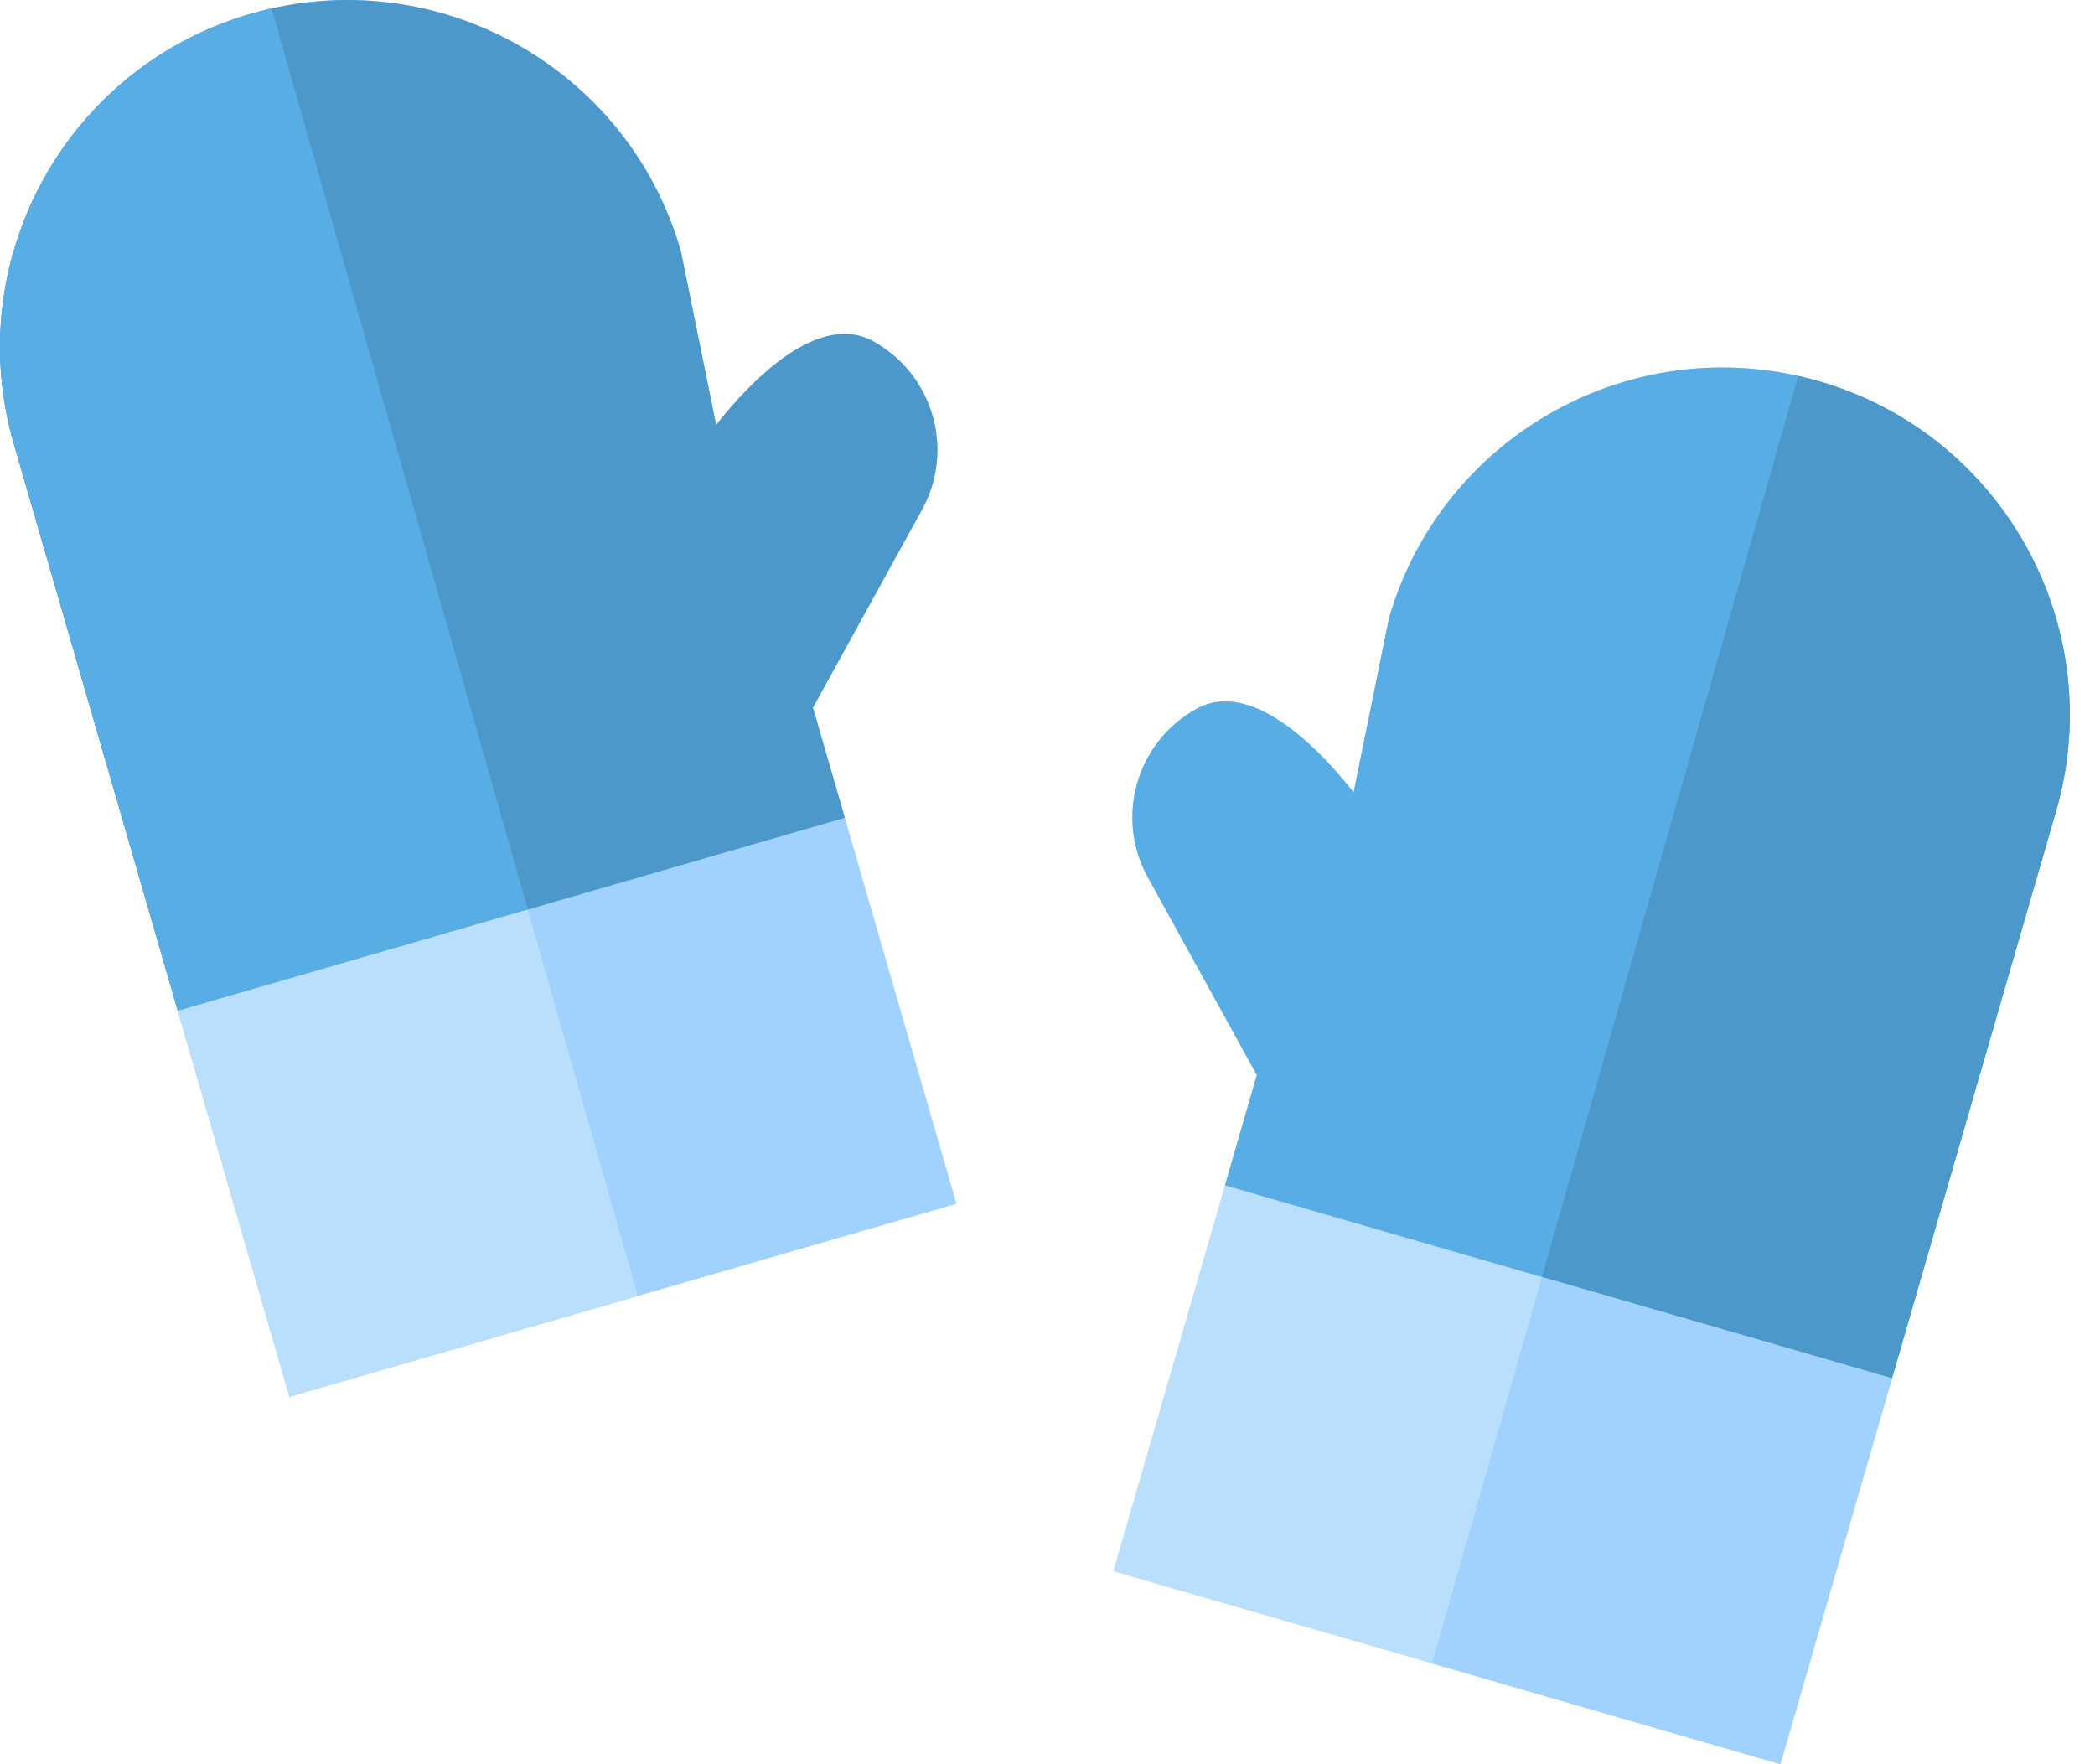 <svg width="38" height="32" viewBox="0 0 38 32" fill="none" xmlns="http://www.w3.org/2000/svg">
<path d="M32.994 6.915C29.653 5.949 26.161 7.874 25.195 11.215L24.554 14.371C23.884 13.524 22.681 12.318 21.704 12.856C20.616 13.456 20.221 14.824 20.82 15.912L22.798 19.5L20.194 28.5L32.294 32L37.294 14.715C38.261 11.374 36.336 7.882 32.994 6.915Z" fill="#B9DFFC"/>
<path d="M22.797 19.5L20.819 15.912C20.219 14.824 20.615 13.456 21.703 12.856C22.68 12.318 23.883 13.524 24.552 14.371L25.193 11.215C26.16 7.874 29.652 5.949 32.993 6.915C36.334 7.882 38.259 11.374 37.293 14.715L34.317 25L22.218 21.5L22.797 19.5Z" fill="#58ADE5"/>
<path d="M32.993 6.915C36.335 7.882 38.26 11.374 37.293 14.715L34.318 25L27.968 23.163L32.617 6.82C32.742 6.848 32.868 6.879 32.993 6.915Z" fill="#4D98CB"/>
<path d="M32.994 6.915C32.913 6.891 32.832 6.871 32.751 6.851C32.832 6.871 32.913 6.891 32.994 6.915Z" fill="#D1E5F5"/>
<path d="M34.319 24.999L37.294 14.715L32.294 32L25.975 30.172L27.969 23.162L34.319 24.999Z" fill="#A1D1FD"/>
<path d="M4.549 0.25C7.891 -0.717 11.383 1.208 12.349 4.55L12.99 7.706C13.659 6.858 14.863 5.652 15.839 6.191C16.927 6.79 17.323 8.159 16.723 9.246L14.746 12.834L17.349 21.835L5.25 25.335L0.25 8.05C-0.717 4.708 1.208 1.216 4.549 0.25Z" fill="#A1D1FD"/>
<path d="M14.746 12.834L16.723 9.246C17.323 8.159 16.927 6.79 15.839 6.191C14.862 5.652 13.659 6.858 12.99 7.706L12.349 4.55C11.383 1.208 7.891 -0.717 4.549 0.25C1.208 1.216 -0.717 4.708 0.25 8.05L3.225 18.334L15.324 14.834L14.746 12.834Z" fill="#4D98CB"/>
<path d="M4.549 0.25C1.208 1.216 -0.717 4.708 0.25 8.049L3.225 18.334L9.575 16.497L4.926 0.154C4.8 0.182 4.675 0.213 4.549 0.25Z" fill="#58ADE5"/>
<path d="M4.55 0.25C4.631 0.226 4.712 0.206 4.793 0.186C4.712 0.206 4.631 0.227 4.55 0.25Z" fill="#B9DFFC"/>
<path d="M3.225 18.334L0.25 8.05L5.25 25.335L11.569 23.507L9.575 16.498L3.225 18.334Z" fill="#B9DFFC"/>
</svg>
